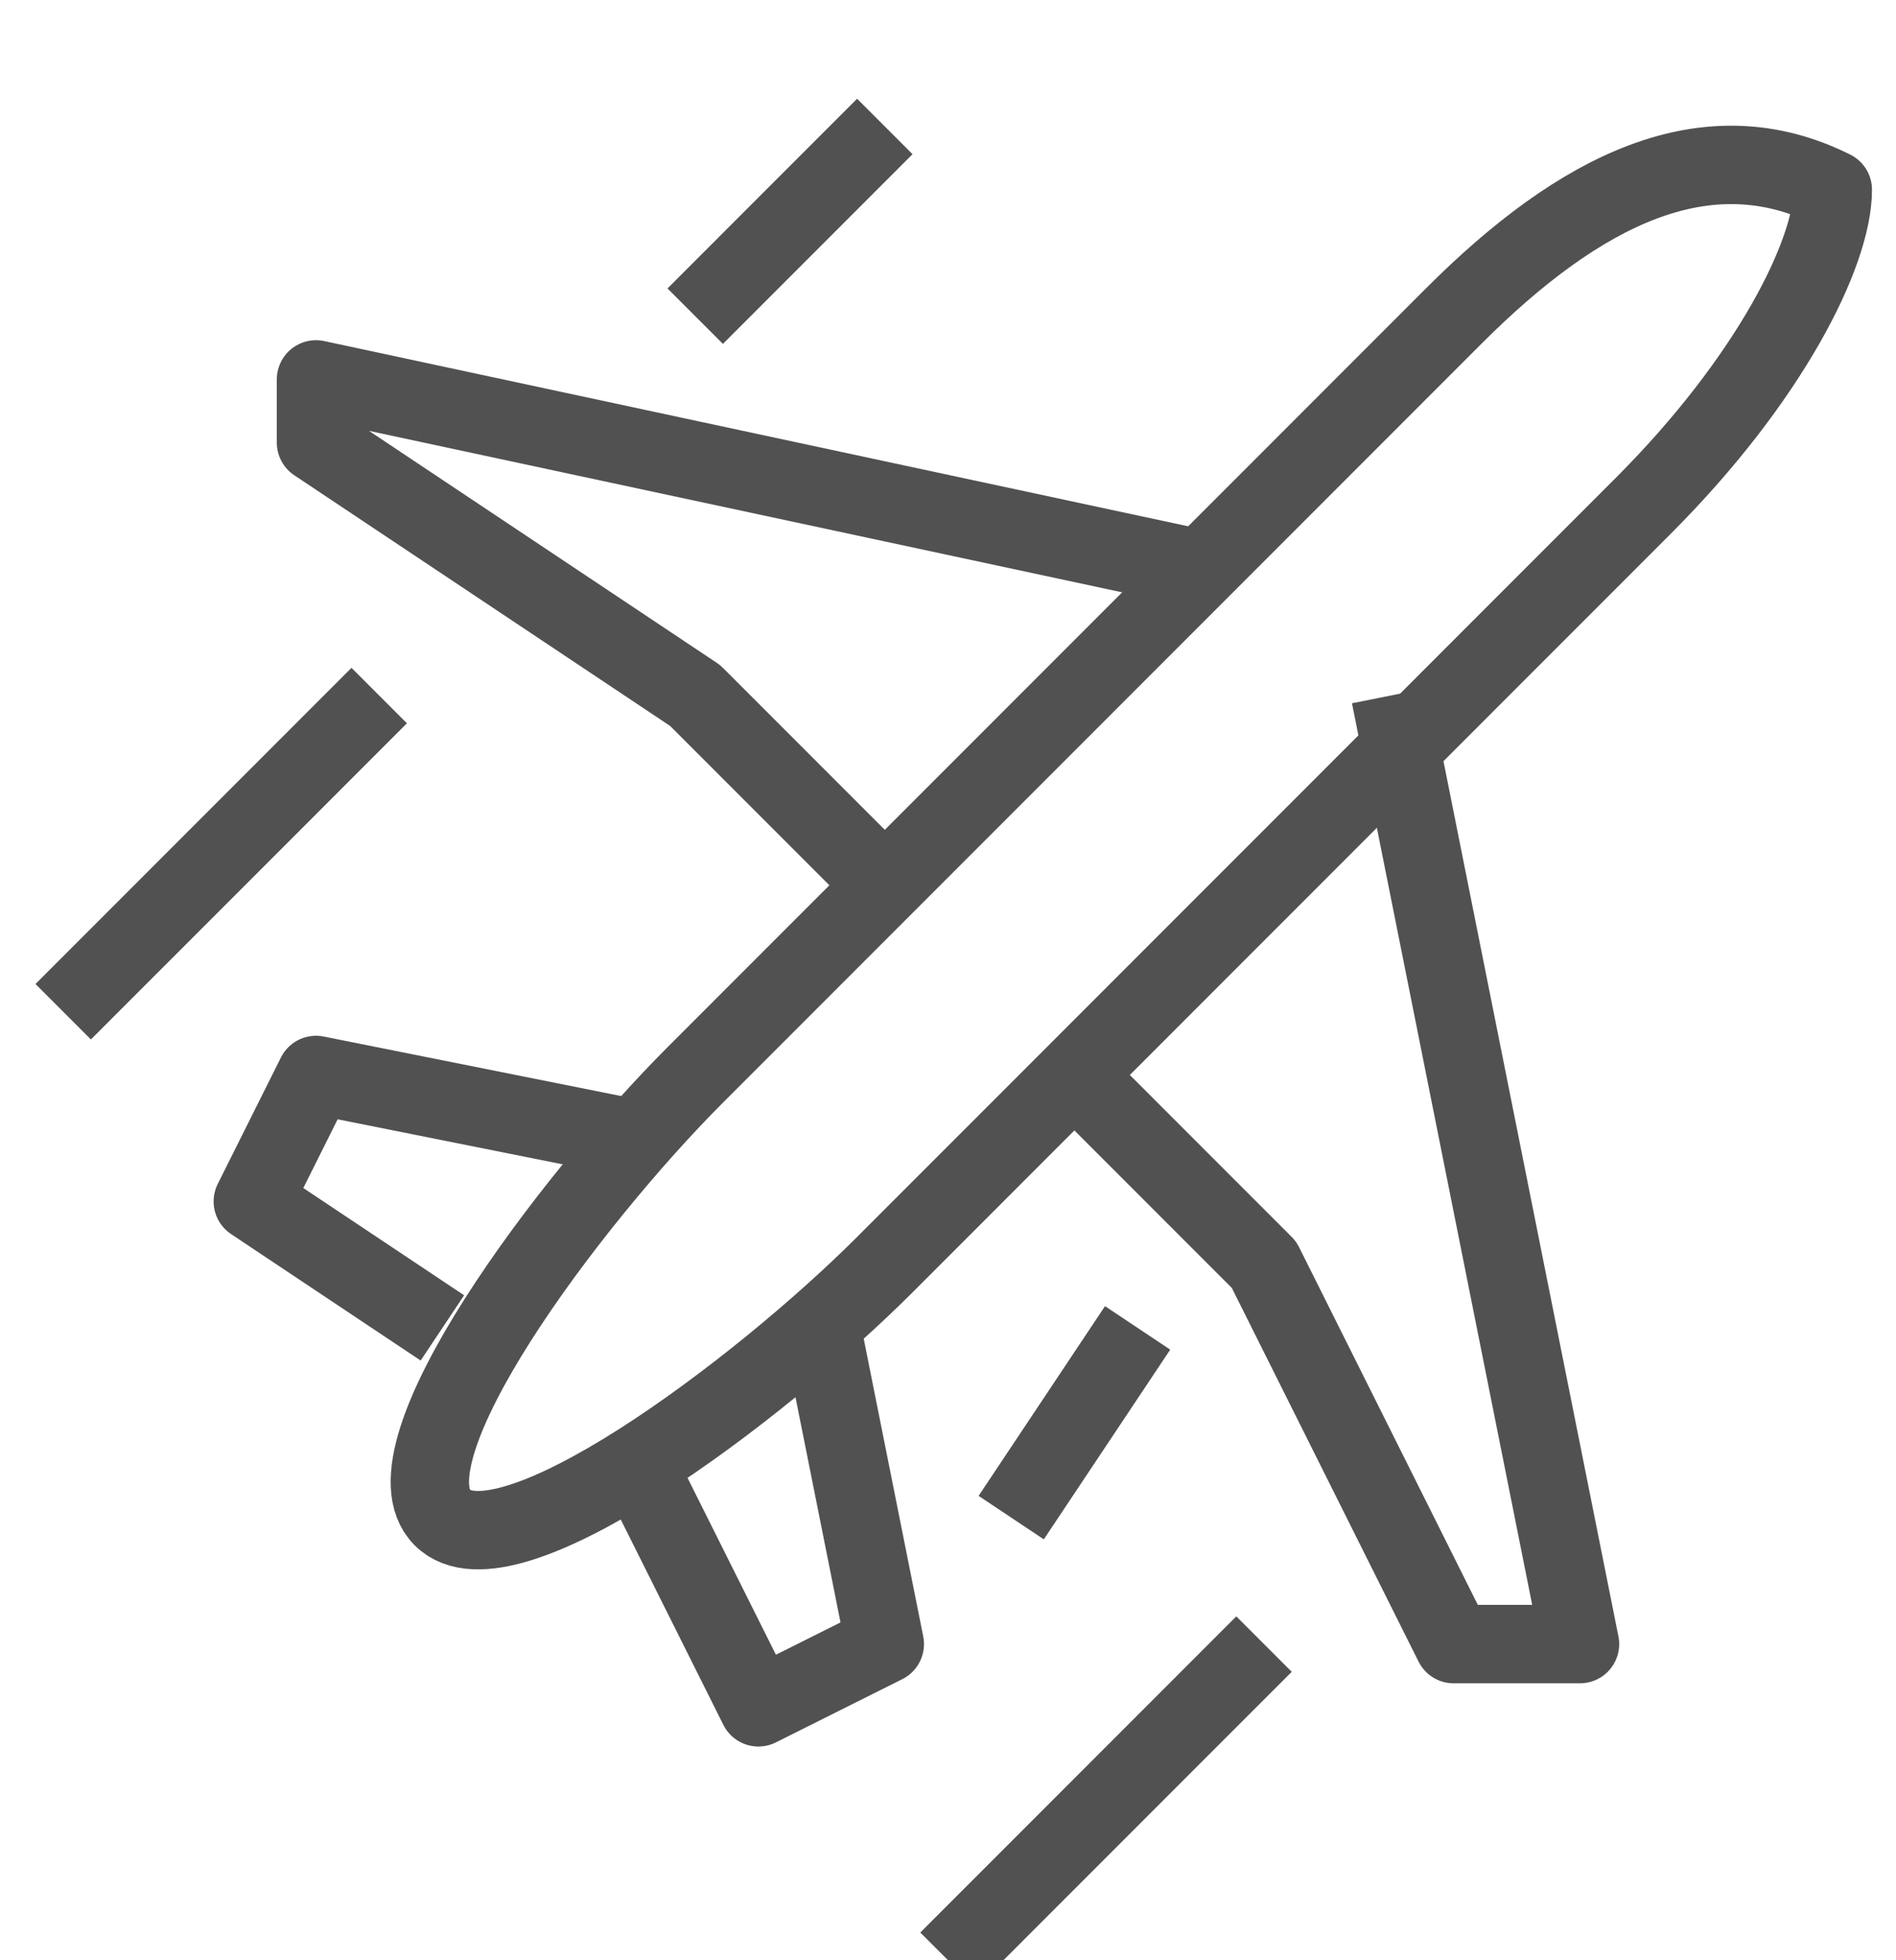 <?xml version="1.0" encoding="utf-8"?>
<!-- Generator: Adobe Illustrator 19.0.0, SVG Export Plug-In . SVG Version: 6.00 Build 0)  -->
<svg version="1.1" id="Calque_1" xmlns="http://www.w3.org/2000/svg" xmlns:xlink="http://www.w3.org/1999/xlink" x="0px" y="0px"
	 viewBox="0 0 3 3.1" style="enable-background:new 0 0 3 3.1;" xml:space="preserve">
<style type="text/css">
	.st0{fill:none;stroke:#515151;stroke-width:0.124;stroke-linejoin:round;stroke-miterlimit:10;}
</style>
<g id="XMLID_50_">
	<line id="XMLID_9_" class="st0" x1="0.6" y1="1.1" x2="0.1" y2="1.6"/>
	<line id="XMLID_8_" class="st0" x1="2" y1="2.6" x2="1.5" y2="3.1"/>
	<polyline id="XMLID_7_" class="st0" points="1,1.8 0.5,1.7 0.4,1.9 0.7,2.1 	"/>
	<polyline id="XMLID_6_" class="st0" points="1.3,2.1 1.4,2.6 1.2,2.7 1,2.3 	"/>
	<polyline id="XMLID_5_" class="st0" points="1.9,0.9 0.5,0.6 0.5,0.7 1.1,1.1 1.4,1.4 	"/>
	<polyline id="XMLID_4_" class="st0" points="2.2,1.1 2.5,2.6 2.3,2.6 2,2 1.7,1.7 	"/>
	<path id="XMLID_3_" class="st0" d="M0.7,2.4C0.8,2.5,1.2,2.2,1.4,2l1.2-1.2c0.2-0.2,0.3-0.4,0.3-0.5C2.7,0.2,2.5,0.3,2.3,0.5
		L1.1,1.7C0.9,1.9,0.6,2.3,0.7,2.4z"/>
	<line id="XMLID_2_" class="st0" x1="1.8" y1="2.1" x2="1.6" y2="2.4"/>
	<line id="XMLID_1_" class="st0" x1="1.4" y1="0.2" x2="1.1" y2="0.5"/>
</g>
</svg>
